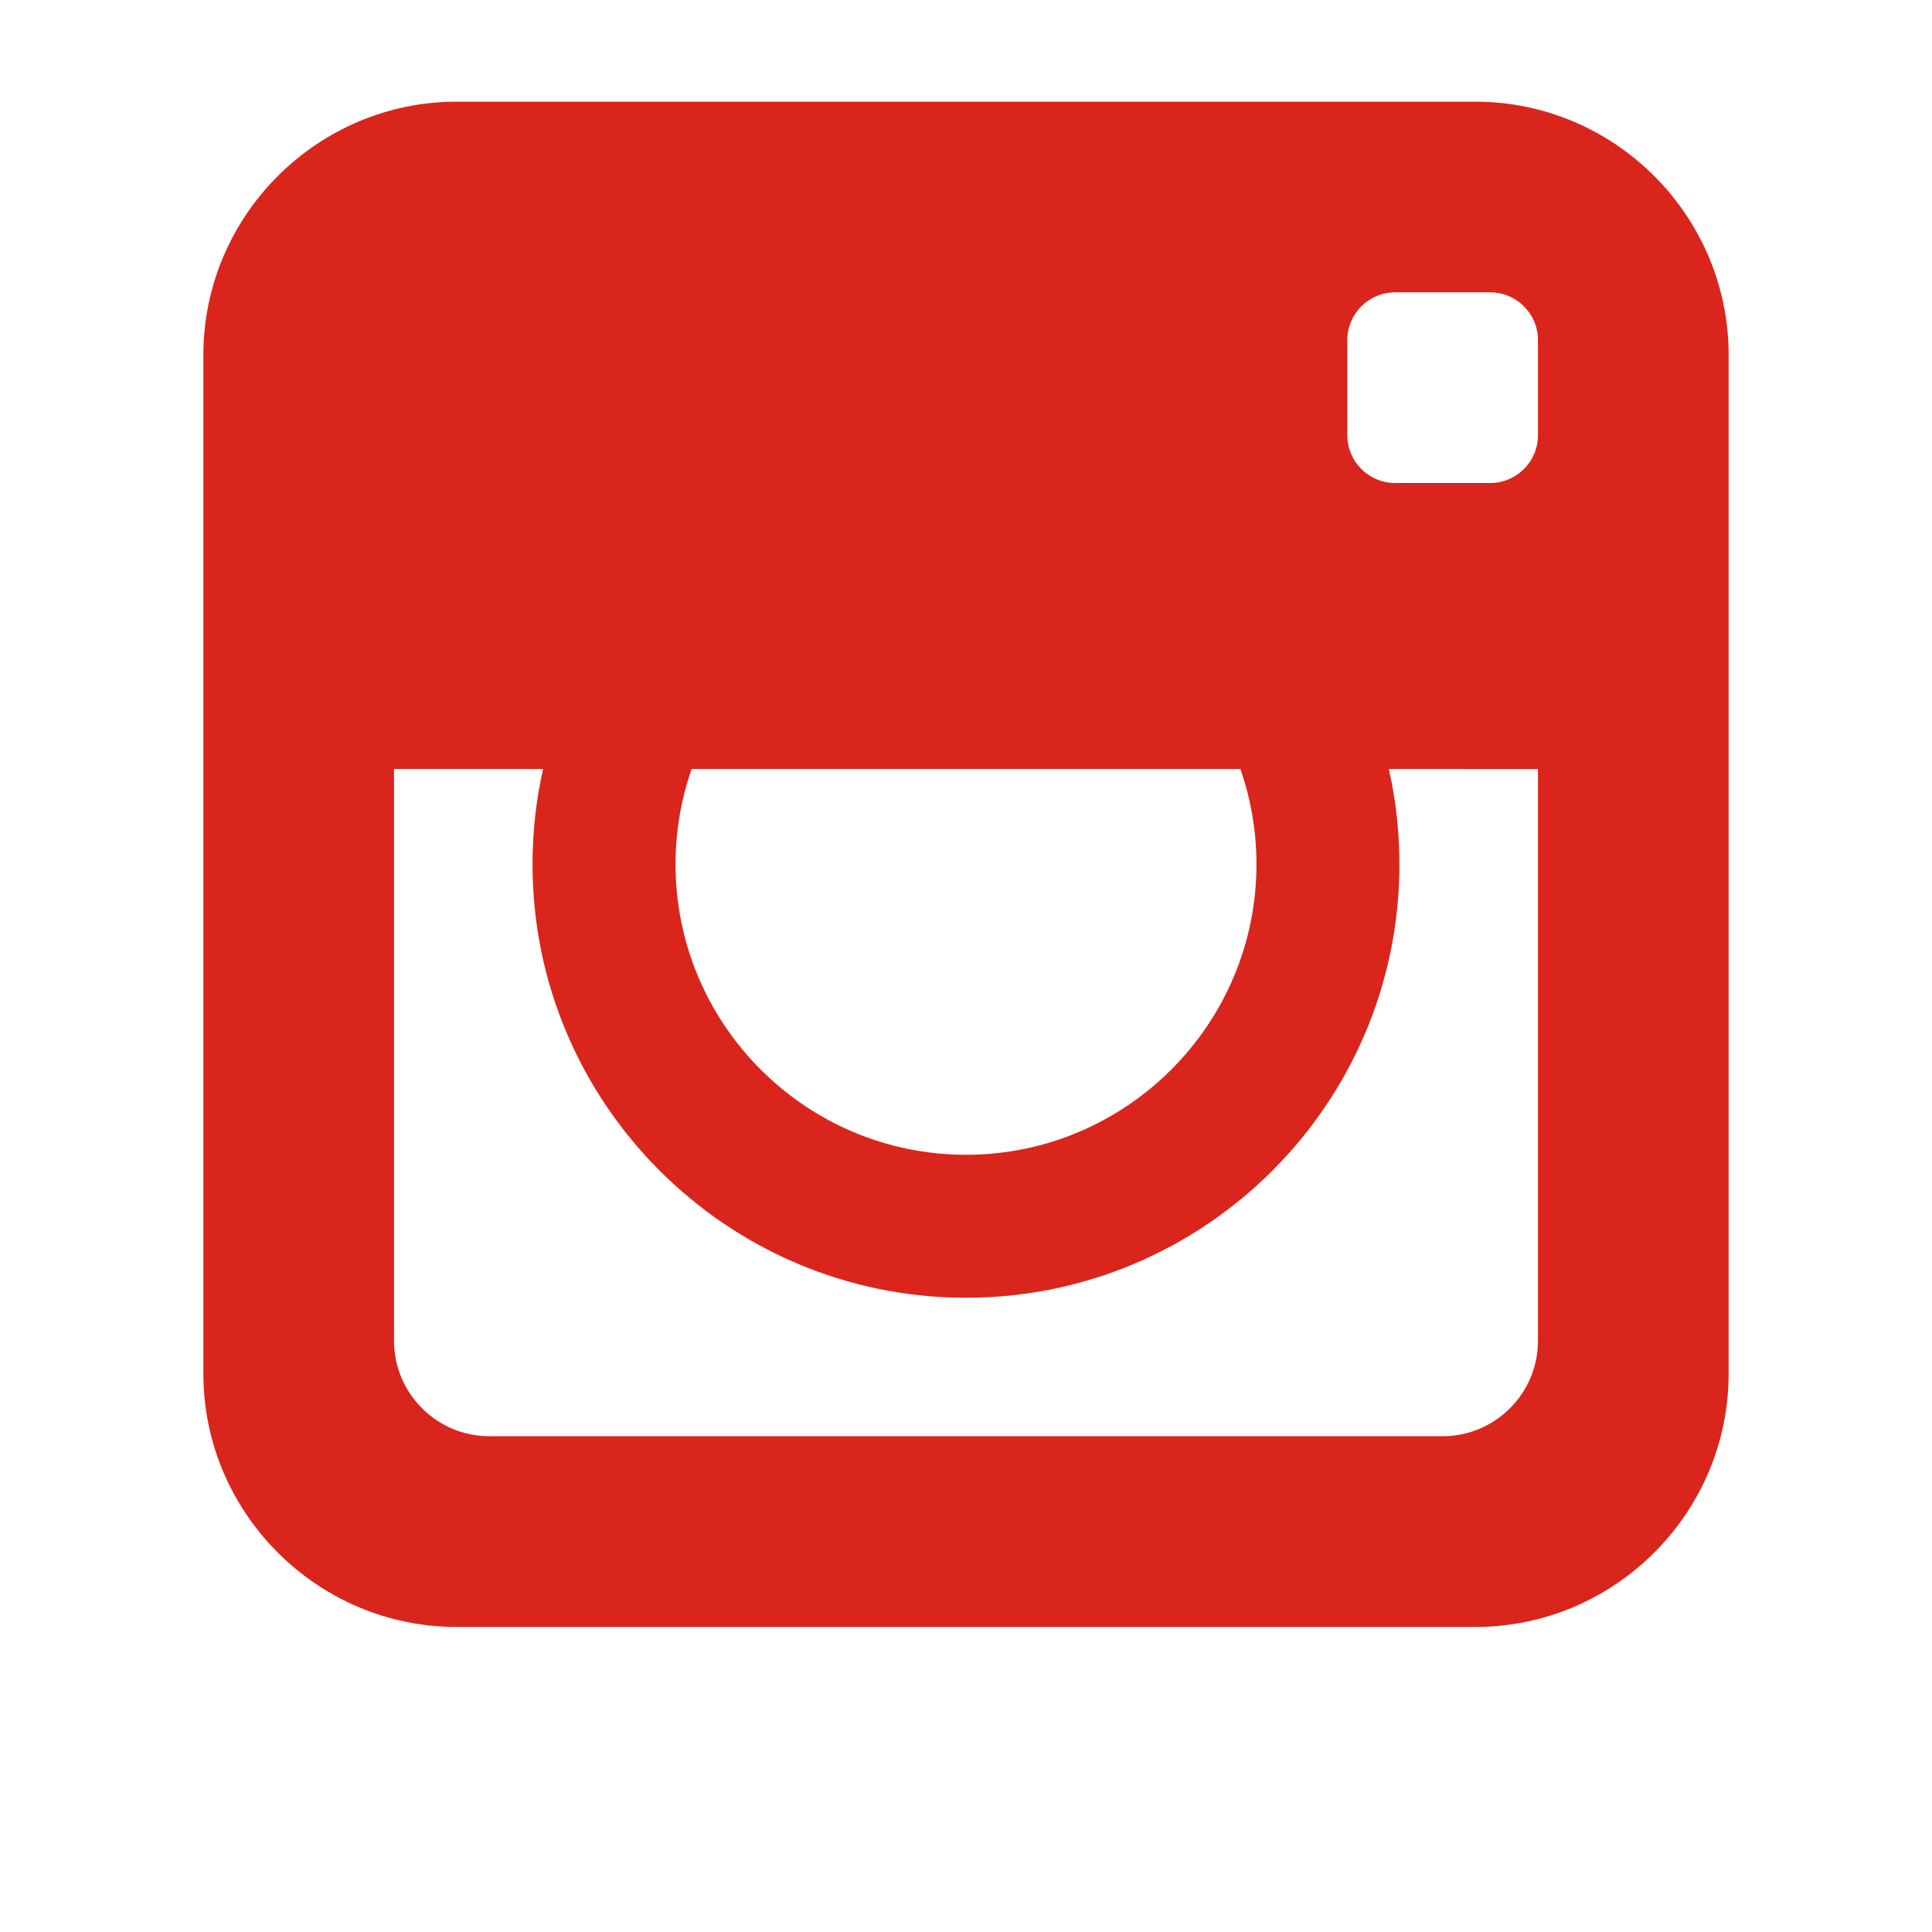 <?xml version="1.0" encoding="UTF-8" standalone="no"?>
<svg width="38px" height="38px" viewBox="0 0 38 38" version="1.1" xmlns="http://www.w3.org/2000/svg" xmlns:xlink="http://www.w3.org/1999/xlink" xmlns:sketch="http://www.bohemiancoding.com/sketch/ns">
    <!-- Generator: Sketch 3.4.2 (15855) - http://www.bohemiancoding.com/sketch -->
    <title>instagram</title>
    <desc>Created with Sketch.</desc>
    <defs></defs>
    <g id="Page-1" stroke="none" stroke-width="1" fill="none" fill-rule="evenodd" sketch:type="MSPage">
        <g id="instagram" sketch:type="MSLayerGroup" transform="translate(4, 2)" fill="#DA251C">
            <g id="Page-1" sketch:type="MSShapeGroup">
                <g id="Rectangle-55-+-Shape-Copy-9">
                    <path d="M25.02,-0 L4.981,-0 C2.242,-0 0,2.241 0,4.981 L0,25.019 C0,27.759 2.242,30 4.981,30 L25.02,30 C27.759,30 30,27.759 30,25.019 L30,4.981 C30,2.241 27.759,-0 25.02,-0 L25.02,-0 L25.02,-0 Z M9.604,13.125 L20.397,13.125 C20.601,13.712 20.713,14.343 20.713,15 C20.713,18.149 18.15,20.713 15,20.713 C11.85,20.713 9.287,18.149 9.287,15 C9.287,14.343 9.398,13.712 9.604,13.125 L9.604,13.125 L9.604,13.125 Z M26.25,13.126 L26.25,24.374 C26.25,25.406 25.406,26.249 24.375,26.249 L5.625,26.249 C4.594,26.249 3.75,25.406 3.75,24.374 L3.75,13.125 L6.682,13.125 C6.546,13.728 6.474,14.355 6.474,15 C6.474,19.7 10.298,23.525 15,23.525 C19.701,23.525 23.525,19.701 23.525,15 C23.525,14.355 23.453,13.728 23.317,13.125 L26.25,13.126 L26.25,13.126 L26.25,13.126 Z M26.25,6.562 C26.25,7.078 25.828,7.5 25.312,7.5 L23.437,7.5 C22.922,7.5 22.5,7.078 22.5,6.562 L22.5,4.687 C22.5,4.172 22.922,3.75 23.437,3.75 L25.312,3.75 C25.828,3.75 26.25,4.172 26.25,4.687 L26.25,6.562 L26.25,6.562 L26.25,6.562 Z" id="Shape-Copy-9"></path>
                </g>
            </g>
        </g>
    </g>
</svg>